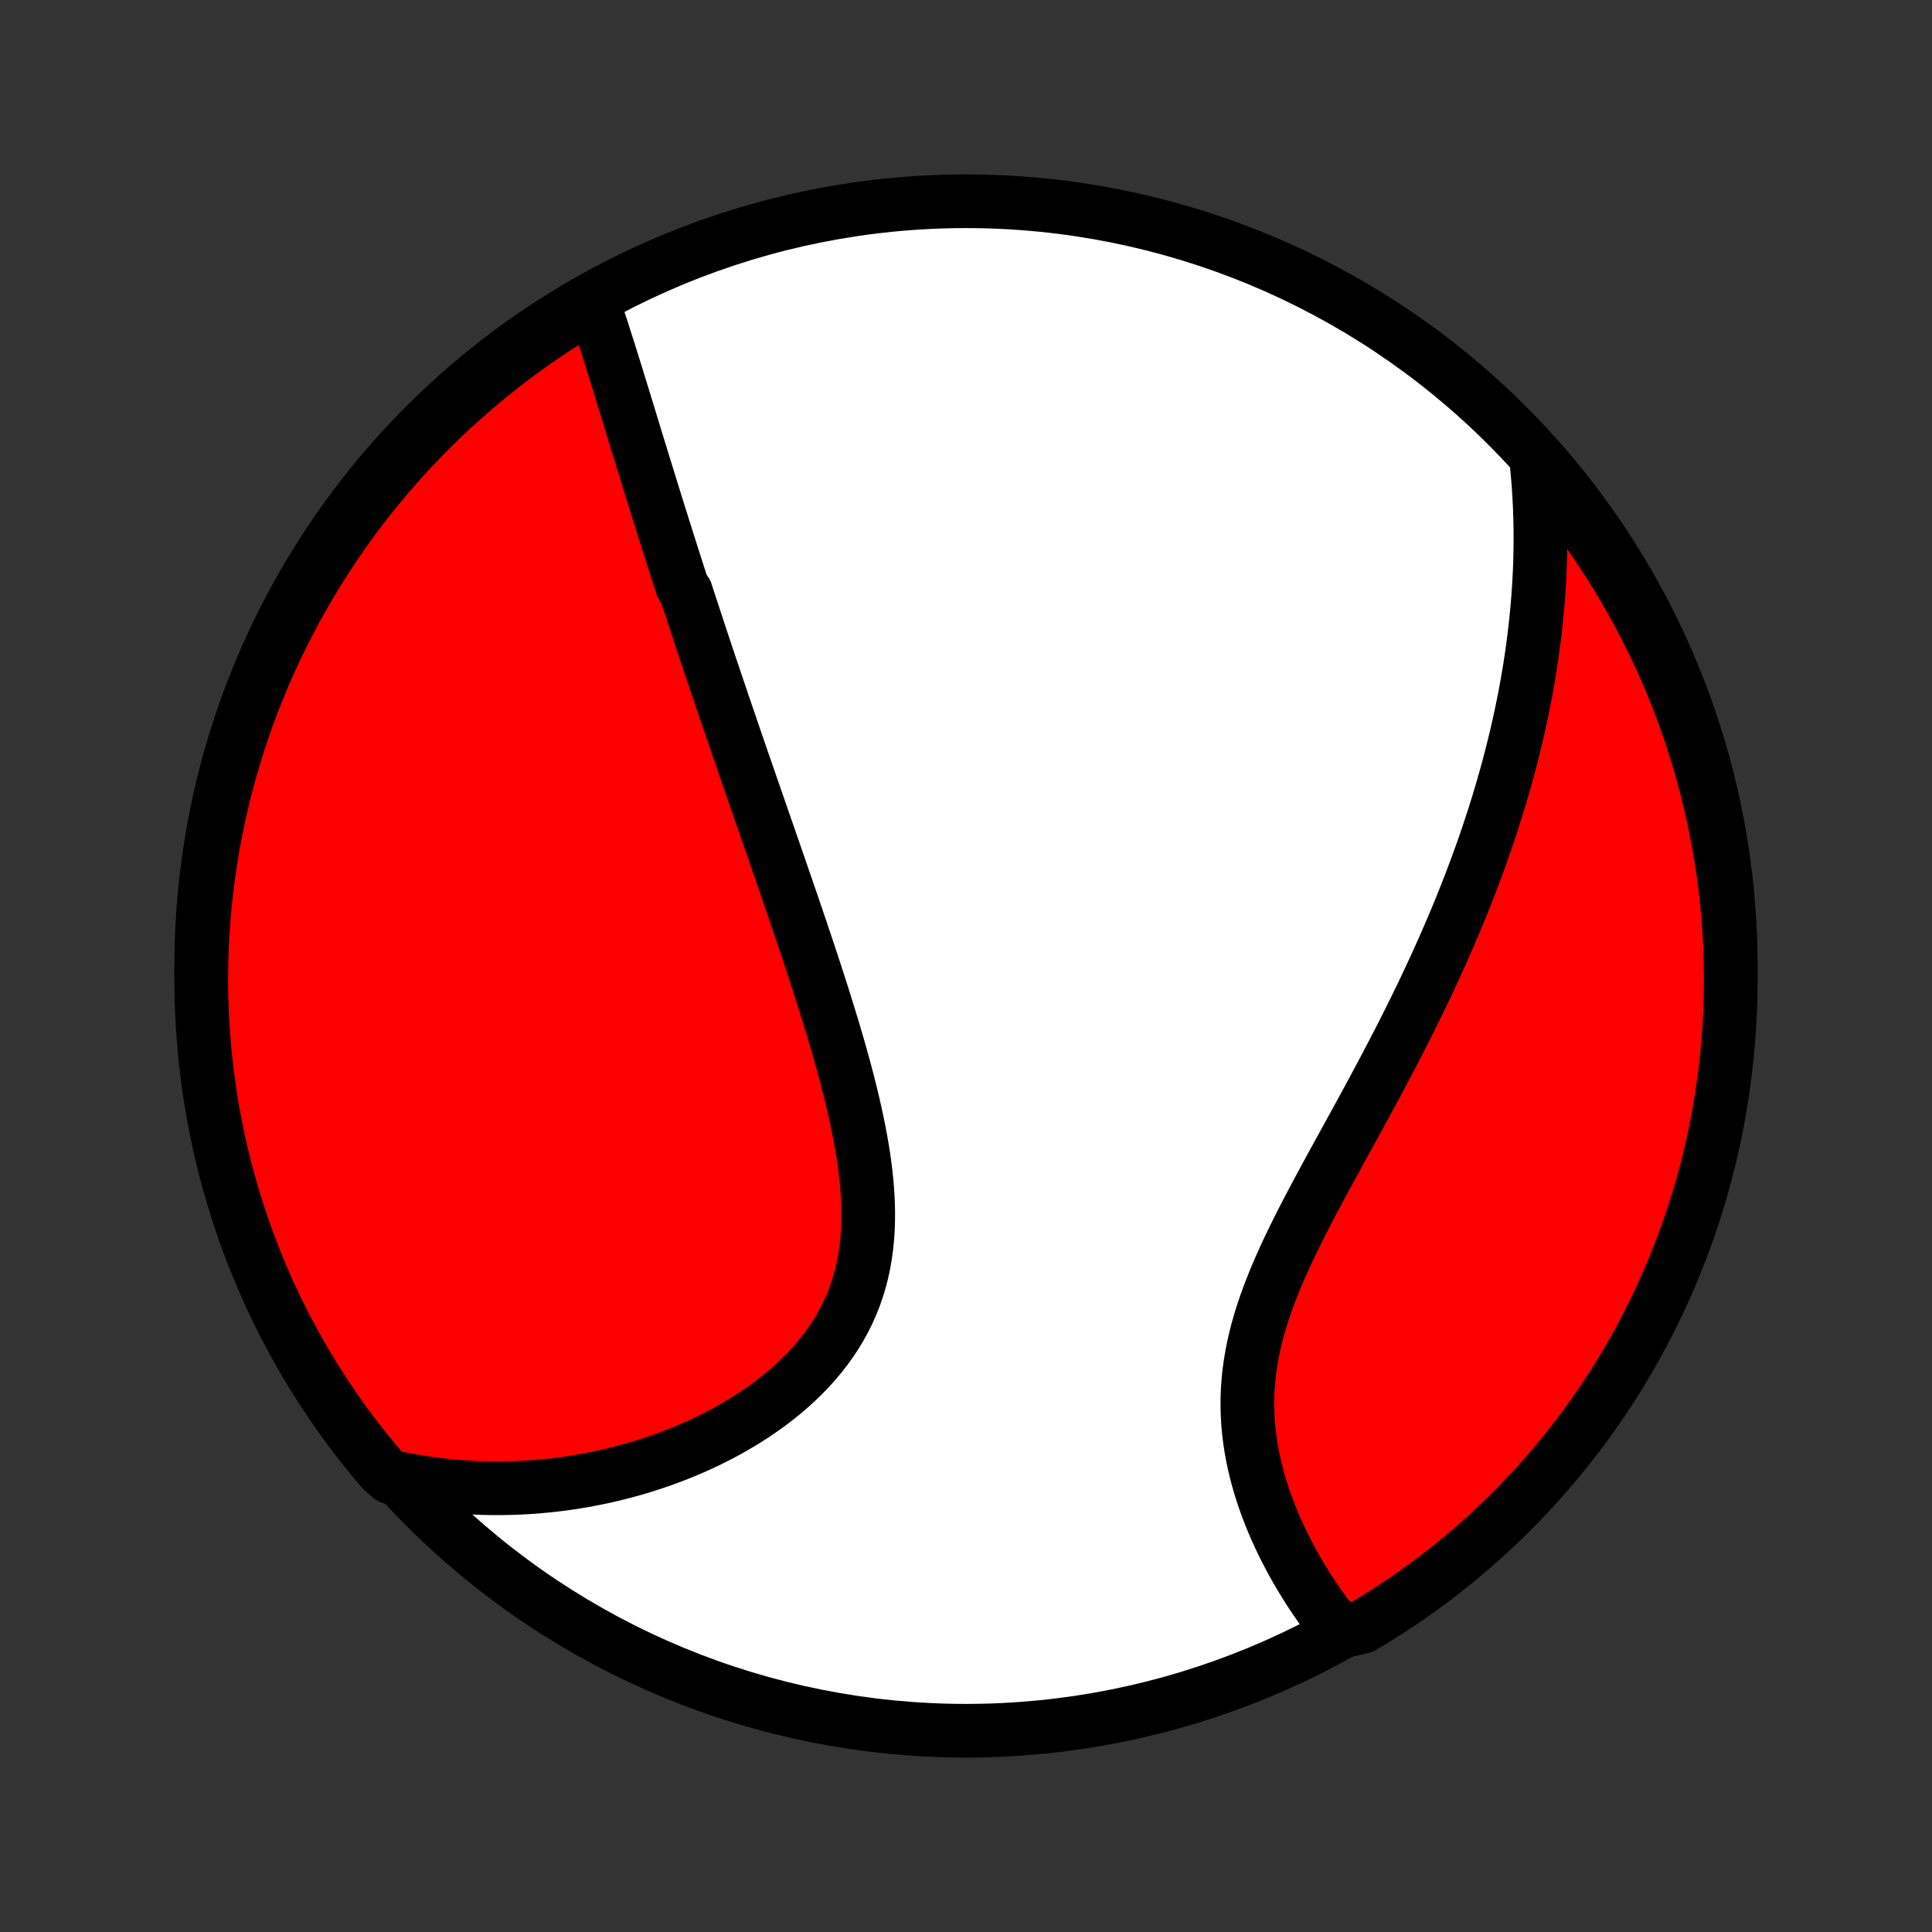 <?xml version="1.0" encoding="utf-8" standalone="no"?>
<!DOCTYPE svg PUBLIC "-//W3C//DTD SVG 1.1//EN"
  "http://www.w3.org/Graphics/SVG/1.1/DTD/svg11.dtd">
<!-- Created with matplotlib (http://matplotlib.org/) -->
<svg height="72pt" version="1.1" viewBox="0 0 72 72" width="72pt" xmlns="http://www.w3.org/2000/svg" xmlns:xlink="http://www.w3.org/1999/xlink">
 <rect x="0" y="0" width="72" height="72" fill="#333333" stroke="none"/>
 <defs>
  <style type="text/css">
*{stroke-linecap:butt;stroke-linejoin:round;}
  </style>
 </defs>
 <g id="figure_1">
  <g id="patch_1">
   <path d="
M0 72
L72 72
L72 0
L0 0
z
" style="fill:none;"/>
  </g>
  <g id="axes_1">
   <g id="PatchCollection_1">
    <defs>
     <path d="
M36 -7.5
C43.558 -7.5 50.808 -10.503 56.153 -15.848
C61.497 -21.192 64.5 -28.442 64.5 -36
C64.5 -43.558 61.497 -50.808 56.153 -56.153
C50.808 -61.497 43.558 -64.5 36 -64.5
C28.442 -64.5 21.192 -61.497 15.848 -56.153
C10.503 -50.808 7.5 -43.558 7.5 -36
C7.5 -28.442 10.503 -21.192 15.848 -15.848
C21.192 -10.503 28.442 -7.5 36 -7.5
z
" id="C0_0_a811fe30f3"/>
     <path d="
M22.076 -60.79
L22.151 -60.572
L22.225 -60.352
L22.299 -60.132
L22.372 -59.912
L22.444 -59.691
L22.515 -59.469
L22.586 -59.247
L22.657 -59.025
L22.727 -58.803
L22.796 -58.581
L22.866 -58.358
L22.935 -58.136
L23.004 -57.913
L23.072 -57.691
L23.141 -57.469
L23.209 -57.246
L23.277 -57.024
L23.345 -56.802
L23.413 -56.58
L23.481 -56.358
L23.549 -56.136
L23.616 -55.915
L23.684 -55.693
L23.752 -55.472
L23.82 -55.251
L23.888 -55.03
L23.956 -54.809
L24.024 -54.588
L24.092 -54.367
L24.16 -54.146
L24.229 -53.925
L24.297 -53.705
L24.366 -53.484
L24.434 -53.263
L24.503 -53.042
L24.572 -52.821
L24.642 -52.6
L24.711 -52.379
L24.781 -52.158
L24.851 -51.936
L24.921 -51.715
L24.992 -51.492
L25.062 -51.27
L25.134 -51.047
L25.205 -50.824
L25.276 -50.601
L25.349 -50.377
L25.421 -50.153
L25.567 -49.928
L25.64 -49.702
L25.714 -49.476
L25.788 -49.25
L25.863 -49.022
L25.938 -48.794
L26.013 -48.566
L26.089 -48.336
L26.166 -48.105
L26.242 -47.874
L26.32 -47.642
L26.398 -47.409
L26.476 -47.174
L26.555 -46.939
L26.635 -46.703
L26.715 -46.465
L26.796 -46.226
L26.877 -45.986
L26.959 -45.745
L27.042 -45.502
L27.125 -45.258
L27.209 -45.013
L27.293 -44.766
L27.378 -44.517
L27.464 -44.267
L27.551 -44.016
L27.638 -43.762
L27.726 -43.507
L27.815 -43.251
L27.904 -42.992
L27.994 -42.732
L28.085 -42.469
L28.177 -42.205
L28.269 -41.939
L28.362 -41.671
L28.456 -41.401
L28.55 -41.129
L28.645 -40.854
L28.741 -40.578
L28.838 -40.299
L28.935 -40.018
L29.033 -39.735
L29.132 -39.449
L29.231 -39.162
L29.331 -38.872
L29.431 -38.579
L29.532 -38.285
L29.634 -37.987
L29.735 -37.688
L29.838 -37.386
L29.94 -37.082
L30.043 -36.776
L30.146 -36.467
L30.249 -36.156
L30.352 -35.843
L30.454 -35.527
L30.557 -35.209
L30.659 -34.889
L30.76 -34.567
L30.861 -34.243
L30.961 -33.917
L31.06 -33.589
L31.158 -33.258
L31.254 -32.927
L31.349 -32.594
L31.441 -32.259
L31.531 -31.923
L31.619 -31.585
L31.704 -31.247
L31.785 -30.907
L31.863 -30.567
L31.937 -30.226
L32.007 -29.885
L32.072 -29.544
L32.131 -29.203
L32.185 -28.862
L32.232 -28.521
L32.273 -28.182
L32.306 -27.843
L32.331 -27.506
L32.348 -27.17
L32.356 -26.836
L32.354 -26.504
L32.343 -26.175
L32.321 -25.849
L32.288 -25.525
L32.244 -25.205
L32.188 -24.889
L32.12 -24.576
L32.041 -24.268
L31.948 -23.964
L31.844 -23.665
L31.727 -23.372
L31.598 -23.083
L31.456 -22.8
L31.303 -22.522
L31.138 -22.25
L30.962 -21.985
L30.775 -21.725
L30.577 -21.472
L30.37 -21.225
L30.153 -20.985
L29.927 -20.751
L29.692 -20.523
L29.45 -20.303
L29.201 -20.089
L28.945 -19.882
L28.682 -19.681
L28.414 -19.488
L28.141 -19.3
L27.863 -19.12
L27.58 -18.947
L27.294 -18.78
L27.005 -18.619
L26.712 -18.465
L26.417 -18.318
L26.12 -18.177
L25.821 -18.043
L25.52 -17.914
L25.218 -17.792
L24.915 -17.677
L24.61 -17.567
L24.306 -17.463
L24.001 -17.366
L23.696 -17.274
L23.391 -17.188
L23.087 -17.108
L22.782 -17.033
L22.479 -16.964
L22.175 -16.901
L21.873 -16.842
L21.572 -16.79
L21.271 -16.742
L20.972 -16.699
L20.673 -16.662
L20.376 -16.63
L20.08 -16.602
L19.785 -16.579
L19.492 -16.562
L19.2 -16.549
L18.91 -16.54
L18.62 -16.536
L18.333 -16.537
L18.046 -16.542
L17.762 -16.552
L17.478 -16.566
L17.197 -16.584
L16.916 -16.607
L16.637 -16.634
L16.36 -16.665
L16.084 -16.701
L15.809 -16.74
L15.536 -16.784
L15.265 -16.831
L14.994 -16.883
L14.563 -16.939
L14.239 -17.22
L13.921 -17.597
L13.61 -17.979
L13.305 -18.367
L13.008 -18.761
L12.717 -19.159
L12.434 -19.563
L12.158 -19.972
L11.889 -20.386
L11.627 -20.804
L11.373 -21.227
L11.127 -21.655
L10.888 -22.087
L10.656 -22.523
L10.433 -22.963
L10.217 -23.408
L10.009 -23.856
L9.809 -24.308
L9.617 -24.763
L9.432 -25.222
L9.257 -25.684
L9.089 -26.149
L8.929 -26.618
L8.778 -27.089
L8.635 -27.562
L8.5 -28.039
L8.373 -28.518
L8.255 -28.999
L8.146 -29.482
L8.045 -29.967
L7.952 -30.454
L7.868 -30.943
L7.793 -31.433
L7.726 -31.925
L7.668 -32.418
L7.618 -32.912
L7.577 -33.407
L7.545 -33.902
L7.521 -34.399
L7.506 -34.896
L7.5 -35.393
L7.503 -35.89
L7.514 -36.388
L7.534 -36.885
L7.562 -37.382
L7.599 -37.879
L7.645 -38.374
L7.699 -38.87
L7.762 -39.364
L7.834 -39.858
L7.914 -40.35
L8.003 -40.841
L8.1 -41.33
L8.206 -41.818
L8.32 -42.304
L8.443 -42.788
L8.574 -43.27
L8.713 -43.75
L8.861 -44.227
L9.017 -44.703
L9.181 -45.175
L9.354 -45.644
L9.534 -46.111
L9.723 -46.574
L9.919 -47.035
L10.124 -47.492
L10.336 -47.945
L10.557 -48.395
L10.785 -48.841
L11.02 -49.283
L11.264 -49.721
L11.514 -50.155
L11.773 -50.584
L12.038 -51.01
L12.311 -51.43
L12.591 -51.846
L12.879 -52.257
L13.173 -52.663
L13.474 -53.064
L13.782 -53.46
L14.097 -53.85
L14.419 -54.235
L14.747 -54.615
L15.082 -54.989
L15.423 -55.356
L15.77 -55.719
L16.123 -56.075
L16.483 -56.425
L16.848 -56.769
L17.22 -57.106
L17.597 -57.437
L17.979 -57.761
L18.367 -58.079
L18.761 -58.391
L19.159 -58.695
L19.563 -58.992
L19.972 -59.283
L20.386 -59.566
L20.804 -59.842
L21.227 -60.111
z
" id="C0_1_4ec9104e31"/>
     <path d="
M57.239 -54.968
L57.268 -54.696
L57.294 -54.424
L57.318 -54.153
L57.339 -53.883
L57.356 -53.614
L57.371 -53.346
L57.384 -53.079
L57.393 -52.813
L57.4 -52.548
L57.405 -52.283
L57.407 -52.019
L57.406 -51.756
L57.403 -51.493
L57.398 -51.231
L57.39 -50.97
L57.38 -50.709
L57.367 -50.448
L57.353 -50.188
L57.336 -49.928
L57.317 -49.669
L57.295 -49.41
L57.272 -49.151
L57.246 -48.892
L57.218 -48.633
L57.188 -48.375
L57.156 -48.116
L57.122 -47.858
L57.086 -47.599
L57.047 -47.34
L57.007 -47.081
L56.964 -46.822
L56.919 -46.563
L56.873 -46.303
L56.824 -46.043
L56.773 -45.783
L56.72 -45.522
L56.664 -45.261
L56.607 -44.999
L56.548 -44.736
L56.486 -44.473
L56.422 -44.209
L56.356 -43.945
L56.288 -43.679
L56.218 -43.413
L56.145 -43.146
L56.07 -42.878
L55.993 -42.609
L55.913 -42.34
L55.832 -42.069
L55.747 -41.797
L55.661 -41.524
L55.572 -41.25
L55.481 -40.974
L55.387 -40.697
L55.291 -40.42
L55.192 -40.14
L55.091 -39.86
L54.987 -39.578
L54.88 -39.294
L54.772 -39.01
L54.66 -38.723
L54.546 -38.436
L54.429 -38.146
L54.309 -37.855
L54.187 -37.563
L54.062 -37.269
L53.934 -36.974
L53.803 -36.676
L53.67 -36.378
L53.534 -36.077
L53.395 -35.775
L53.254 -35.472
L53.11 -35.166
L52.963 -34.859
L52.813 -34.551
L52.66 -34.241
L52.505 -33.929
L52.348 -33.616
L52.188 -33.301
L52.025 -32.985
L51.86 -32.667
L51.693 -32.348
L51.524 -32.028
L51.352 -31.706
L51.179 -31.383
L51.004 -31.059
L50.827 -30.733
L50.649 -30.407
L50.469 -30.079
L50.289 -29.751
L50.108 -29.421
L49.927 -29.091
L49.745 -28.76
L49.564 -28.429
L49.383 -28.097
L49.204 -27.764
L49.026 -27.431
L48.849 -27.098
L48.675 -26.765
L48.504 -26.432
L48.337 -26.098
L48.173 -25.765
L48.013 -25.432
L47.859 -25.099
L47.71 -24.767
L47.568 -24.435
L47.432 -24.104
L47.303 -23.773
L47.183 -23.443
L47.071 -23.114
L46.967 -22.786
L46.873 -22.459
L46.789 -22.133
L46.715 -21.808
L46.651 -21.485
L46.597 -21.163
L46.554 -20.843
L46.521 -20.524
L46.499 -20.208
L46.487 -19.893
L46.486 -19.581
L46.494 -19.271
L46.512 -18.963
L46.539 -18.658
L46.576 -18.356
L46.621 -18.057
L46.674 -17.761
L46.735 -17.468
L46.803 -17.178
L46.878 -16.892
L46.96 -16.61
L47.047 -16.331
L47.141 -16.056
L47.239 -15.785
L47.343 -15.518
L47.45 -15.255
L47.562 -14.996
L47.678 -14.742
L47.797 -14.492
L47.919 -14.246
L48.045 -14.005
L48.172 -13.768
L48.303 -13.535
L48.435 -13.307
L48.57 -13.084
L48.706 -12.864
L48.844 -12.65
L48.983 -12.44
L49.124 -12.234
L49.266 -12.033
L49.409 -11.836
L49.553 -11.644
L49.698 -11.456
L50.354 -11.272
L50.781 -11.379
L51.204 -11.633
L51.623 -11.895
L52.036 -12.164
L52.445 -12.44
L52.849 -12.723
L53.248 -13.014
L53.641 -13.311
L54.029 -13.616
L54.411 -13.927
L54.788 -14.245
L55.159 -14.57
L55.525 -14.901
L55.884 -15.239
L56.237 -15.582
L56.584 -15.933
L56.925 -16.289
L57.26 -16.651
L57.588 -17.019
L57.909 -17.393
L58.224 -17.773
L58.532 -18.158
L58.833 -18.549
L59.127 -18.944
L59.414 -19.346
L59.694 -19.752
L59.967 -20.163
L60.233 -20.579
L60.491 -20.999
L60.742 -21.424
L60.985 -21.854
L61.22 -22.288
L61.448 -22.726
L61.668 -23.168
L61.88 -23.614
L62.085 -24.064
L62.281 -24.518
L62.469 -24.975
L62.65 -25.435
L62.822 -25.899
L62.986 -26.365
L63.142 -26.835
L63.29 -27.307
L63.429 -27.782
L63.56 -28.26
L63.682 -28.74
L63.796 -29.222
L63.902 -29.706
L63.999 -30.192
L64.088 -30.68
L64.168 -31.169
L64.239 -31.66
L64.302 -32.153
L64.356 -32.646
L64.402 -33.14
L64.439 -33.636
L64.467 -34.132
L64.487 -34.628
L64.498 -35.125
L64.5 -35.623
L64.493 -36.12
L64.478 -36.617
L64.454 -37.115
L64.422 -37.611
L64.381 -38.108
L64.331 -38.604
L64.273 -39.099
L64.206 -39.593
L64.13 -40.085
L64.046 -40.577
L63.953 -41.067
L63.852 -41.556
L63.742 -42.043
L63.624 -42.528
L63.498 -43.011
L63.363 -43.492
L63.219 -43.971
L63.068 -44.447
L62.908 -44.921
L62.74 -45.392
L62.564 -45.86
L62.38 -46.325
L62.187 -46.788
L61.987 -47.246
L61.779 -47.702
L61.563 -48.153
L61.339 -48.601
L61.107 -49.046
L60.868 -49.486
L60.621 -49.922
L60.367 -50.354
L60.105 -50.781
L59.837 -51.204
L59.56 -51.623
L59.277 -52.036
L58.986 -52.445
L58.689 -52.849
L58.384 -53.248
L58.073 -53.641
L57.755 -54.029
z
" id="C0_2_4a79bf6878"/>
    </defs>
    <g clip-path="url(#p1bffca34e9)">
     <use style="fill:#ffffff;stroke:#000000;stroke-width:2.0;" x="0.0" xlink:href="#C0_0_a811fe30f3" y="72.0"/>
    </g>
    <g clip-path="url(#p1bffca34e9)">
     <use style="fill:#ff0000;stroke:#000000;stroke-width:2.0;" x="0.0" xlink:href="#C0_1_4ec9104e31" y="72.0"/>
    </g>
    <g clip-path="url(#p1bffca34e9)">
     <use style="fill:#ff0000;stroke:#000000;stroke-width:2.0;" x="0.0" xlink:href="#C0_2_4a79bf6878" y="72.0"/>
    </g>
   </g>
  </g>
 </g>
 <defs>
  <clipPath id="p1bffca34e9">
   <rect height="72.0" width="72.0" x="0.0" y="0.0"/>
  </clipPath>
 </defs>
</svg>

